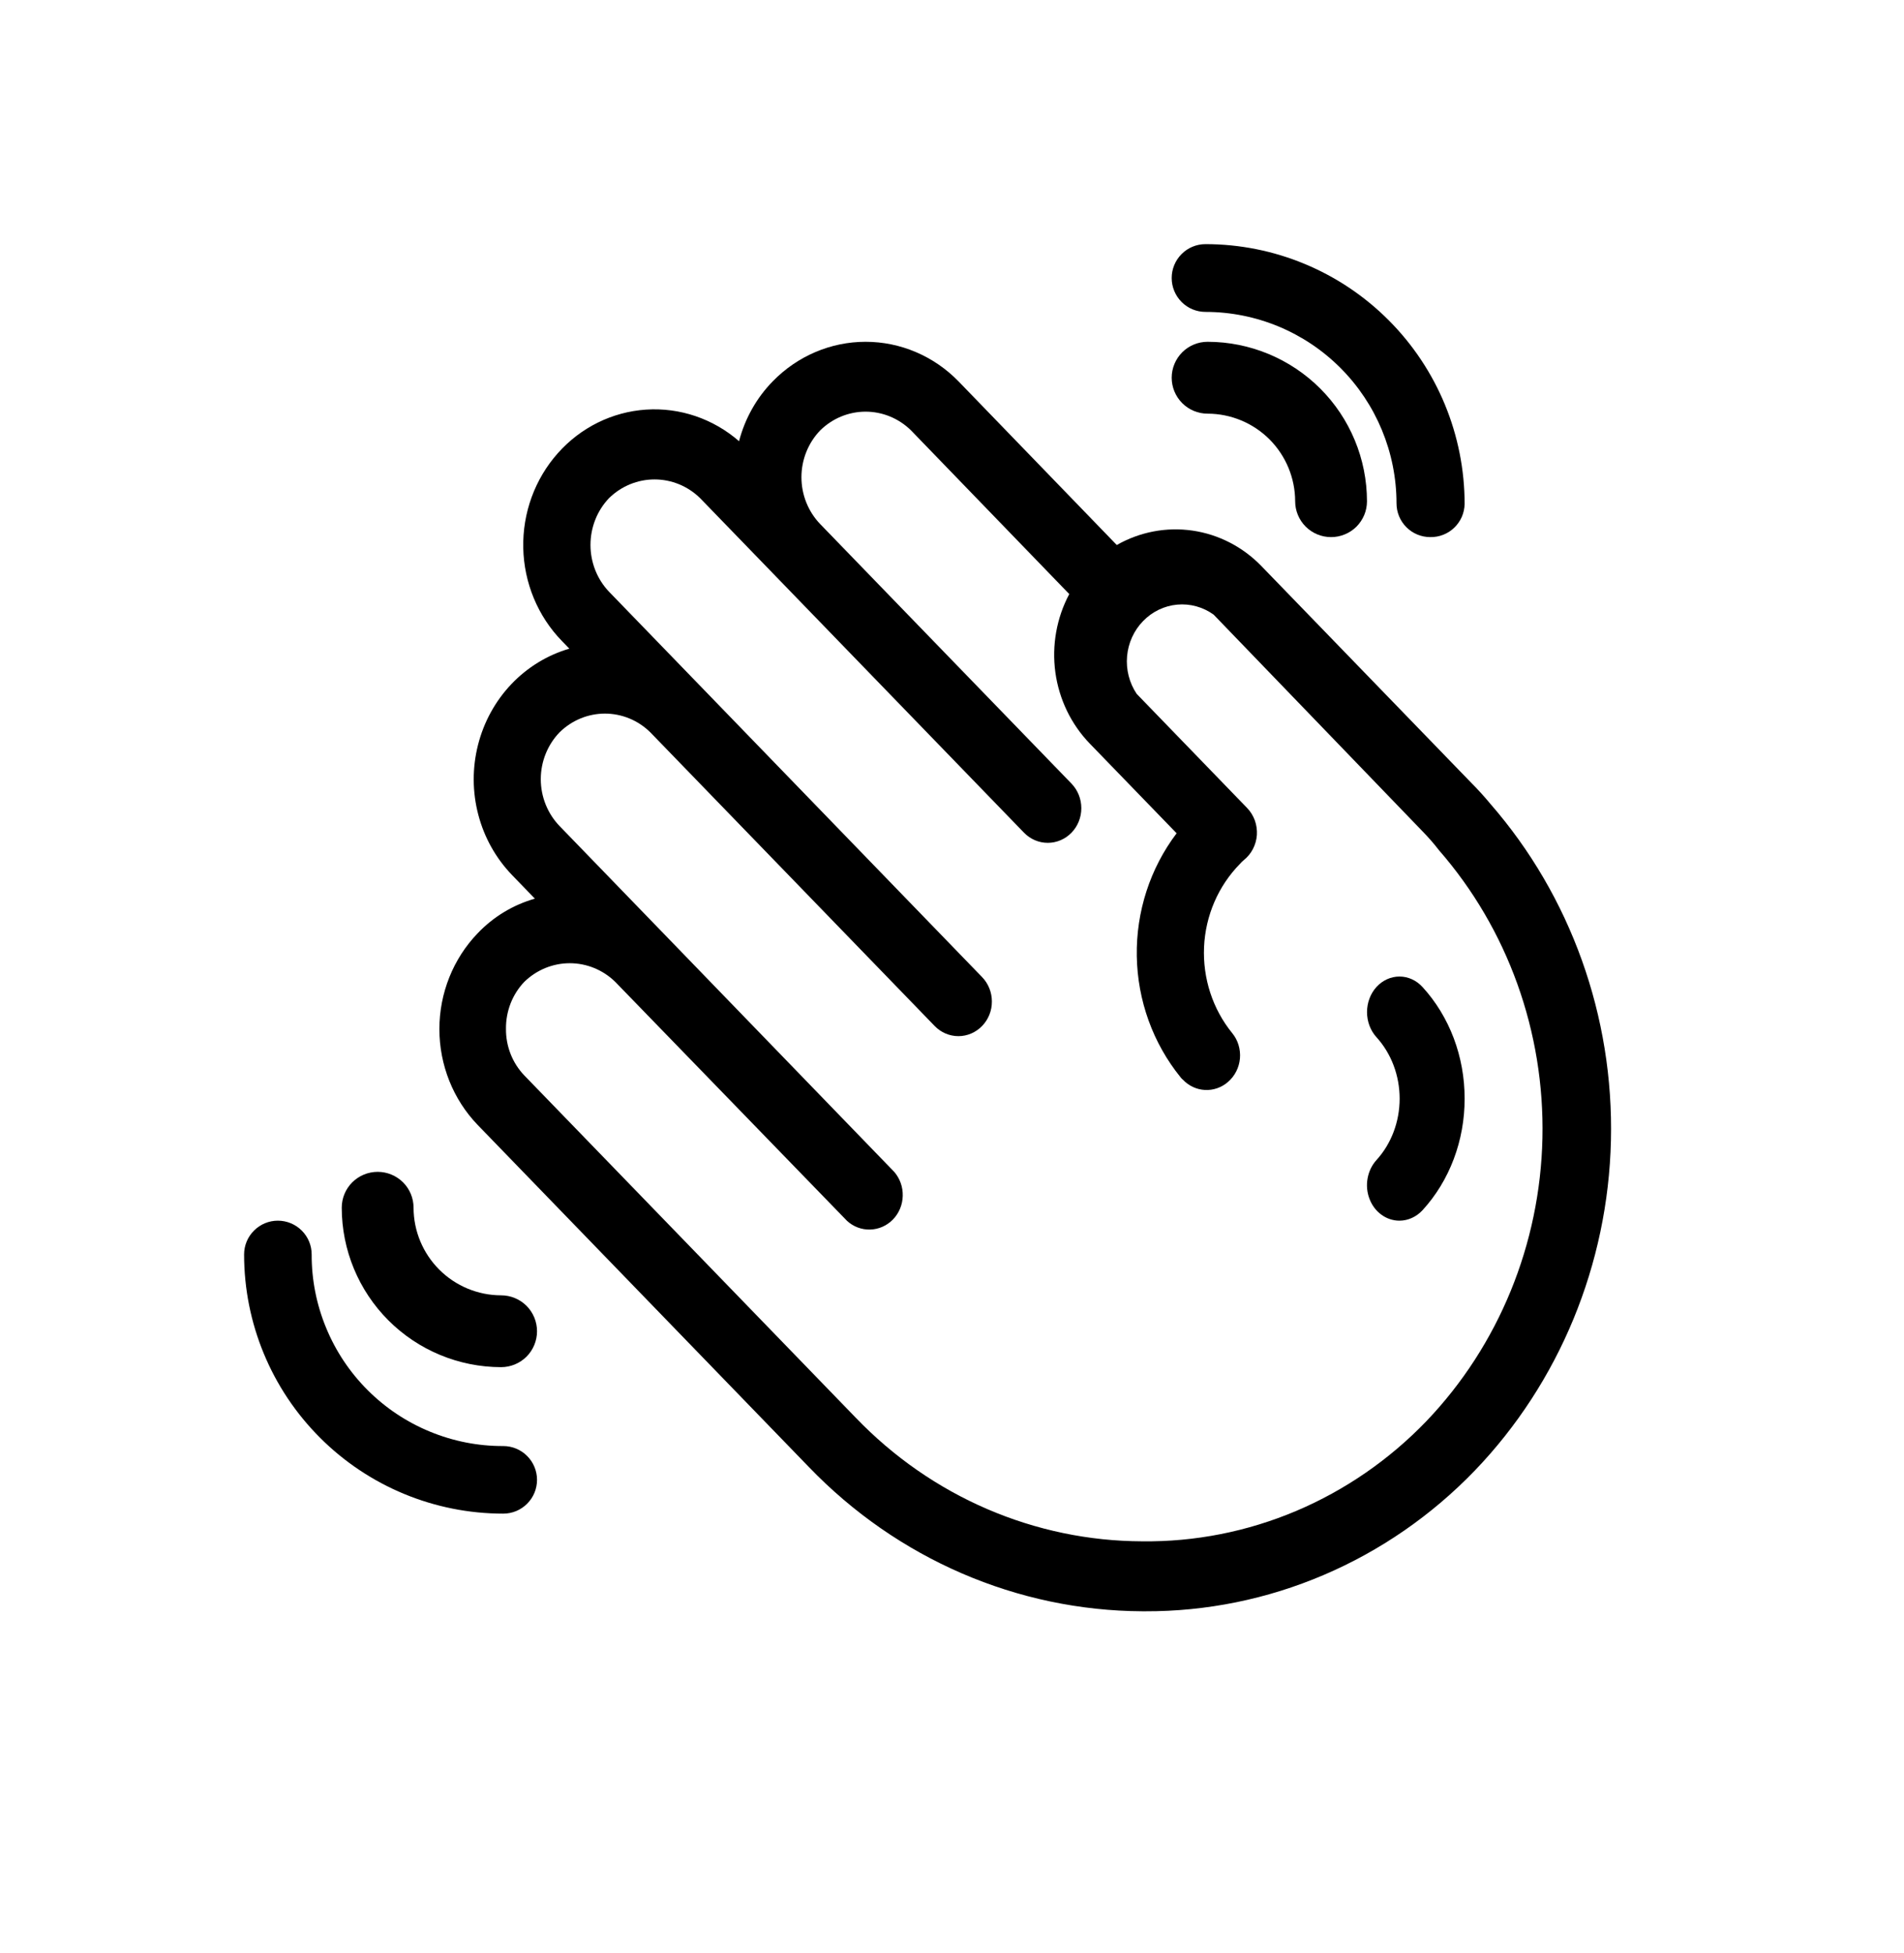 <svg width="39" height="40" viewBox="0 0 39 40" fill="none" xmlns="http://www.w3.org/2000/svg">
<path d="M16 16L14 14L14.028 14.025L16 16Z" fill="black"/>
<path d="M30.53 16.466C30.401 16.31 30.266 16.162 30.126 16.022L25.839 11.595C25.457 11.2 24.962 10.945 24.427 10.867C23.892 10.789 23.348 10.893 22.875 11.162L19.633 7.81C19.127 7.291 18.443 7 17.73 7C17.018 7 16.334 7.291 15.828 7.81C15.497 8.148 15.259 8.572 15.138 9.036C14.608 8.575 13.925 8.343 13.233 8.389C12.541 8.435 11.893 8.755 11.425 9.283C10.956 9.811 10.703 10.505 10.718 11.221C10.733 11.937 11.016 12.619 11.507 13.125L11.662 13.285C11.21 13.417 10.8 13.668 10.472 14.014C10.144 14.36 9.909 14.789 9.791 15.257C9.672 15.726 9.674 16.218 9.797 16.686C9.919 17.153 10.158 17.579 10.489 17.922L10.956 18.405C10.512 18.531 10.107 18.775 9.784 19.114C9.282 19.636 9 20.341 9 21.076C9 21.812 9.282 22.517 9.784 23.039L16.571 30.048C18.381 31.927 20.837 32.988 23.403 33H23.456C24.71 33.004 25.953 32.752 27.112 32.257C28.271 31.763 29.324 31.036 30.209 30.118C31.94 28.315 32.938 25.896 32.997 23.358C33.057 20.82 32.174 18.354 30.53 16.466ZM29.221 29.102C28.459 29.895 27.551 30.521 26.55 30.945C25.55 31.368 24.477 31.58 23.396 31.567C22.305 31.564 21.225 31.339 20.218 30.905C19.211 30.471 18.297 29.835 17.529 29.036L10.741 22.027C10.62 21.901 10.524 21.752 10.459 21.587C10.394 21.422 10.362 21.246 10.364 21.069C10.362 20.891 10.395 20.714 10.459 20.549C10.524 20.384 10.62 20.233 10.741 20.107C10.993 19.863 11.325 19.727 11.671 19.727C12.016 19.727 12.349 19.863 12.6 20.107L17.348 25.002C17.478 25.123 17.649 25.187 17.824 25.182C18 25.177 18.167 25.103 18.291 24.975C18.415 24.847 18.487 24.674 18.491 24.493C18.496 24.312 18.434 24.136 18.317 24.001L13.588 19.114L11.462 16.918C11.216 16.663 11.077 16.318 11.077 15.958C11.077 15.598 11.216 15.253 11.462 14.998C11.713 14.752 12.045 14.615 12.391 14.615C12.737 14.615 13.07 14.752 13.32 14.998L19.146 21.014C19.275 21.147 19.45 21.221 19.632 21.221C19.814 21.221 19.989 21.145 20.117 21.012C20.246 20.879 20.318 20.699 20.317 20.511C20.317 20.323 20.244 20.142 20.115 20.01L12.476 12.12C12.232 11.865 12.095 11.52 12.095 11.161C12.095 10.801 12.232 10.456 12.476 10.201C12.728 9.955 13.061 9.819 13.407 9.819C13.754 9.819 14.087 9.955 14.339 10.201L15.847 11.758L17.581 13.549L20.975 17.054C21.104 17.187 21.279 17.262 21.461 17.262C21.644 17.262 21.819 17.187 21.948 17.054C22.077 16.921 22.149 16.74 22.149 16.552C22.149 16.363 22.077 16.183 21.948 16.049L18.554 12.545L16.801 10.734C16.555 10.479 16.416 10.134 16.416 9.774C16.416 9.414 16.555 9.069 16.801 8.814C17.052 8.568 17.384 8.431 17.73 8.431C18.076 8.431 18.409 8.568 18.66 8.814L21.902 12.167C21.642 12.655 21.542 13.218 21.617 13.77C21.693 14.322 21.94 14.833 22.321 15.228L24.101 17.066C23.558 17.783 23.27 18.671 23.285 19.581C23.3 20.491 23.617 21.368 24.184 22.066C24.197 22.083 24.212 22.099 24.229 22.112C24.349 22.239 24.511 22.315 24.682 22.323C24.853 22.332 25.022 22.273 25.153 22.159C25.222 22.099 25.28 22.026 25.322 21.943C25.364 21.861 25.39 21.77 25.398 21.677C25.406 21.584 25.396 21.491 25.369 21.401C25.342 21.312 25.298 21.23 25.239 21.158C24.839 20.666 24.634 20.036 24.663 19.393C24.692 18.751 24.955 18.144 25.398 17.693C25.421 17.666 25.446 17.641 25.473 17.619C25.552 17.557 25.616 17.479 25.663 17.39C25.71 17.3 25.738 17.201 25.745 17.1C25.751 16.999 25.737 16.897 25.703 16.802C25.668 16.706 25.614 16.62 25.545 16.548L23.283 14.211C23.132 13.986 23.062 13.714 23.086 13.441C23.11 13.168 23.226 12.913 23.414 12.72C23.602 12.526 23.849 12.407 24.113 12.383C24.377 12.359 24.641 12.431 24.859 12.588L29.135 17.023C29.252 17.144 29.361 17.264 29.474 17.412C30.883 19.027 31.641 21.136 31.594 23.309C31.547 25.482 30.699 27.554 29.221 29.102Z" fill="black"/>
<path d="M30 22.501C30.001 22.926 29.925 23.347 29.777 23.739C29.629 24.132 29.411 24.488 29.136 24.788C29.01 24.923 28.842 24.999 28.666 25C28.534 25 28.405 24.958 28.296 24.878C28.186 24.799 28.101 24.685 28.051 24.552C28 24.419 27.987 24.272 28.013 24.131C28.039 23.99 28.102 23.86 28.195 23.758C28.499 23.424 28.669 22.972 28.669 22.501C28.669 22.03 28.499 21.578 28.195 21.243C28.071 21.107 28.001 20.922 28.001 20.728C28.001 20.535 28.071 20.35 28.195 20.213C28.32 20.077 28.489 20 28.666 20C28.842 20 29.011 20.077 29.136 20.213C29.411 20.513 29.629 20.87 29.777 21.262C29.925 21.655 30.001 22.076 30 22.501Z" fill="black"/>
<path d="M27.262 11C27.166 11 27.071 10.981 26.982 10.944C26.893 10.907 26.812 10.853 26.744 10.785C26.676 10.717 26.622 10.636 26.585 10.547C26.548 10.458 26.529 10.363 26.529 10.266C26.528 9.791 26.339 9.335 26.003 8.998C25.666 8.662 25.211 8.473 24.735 8.472C24.54 8.472 24.353 8.394 24.215 8.256C24.078 8.118 24 7.931 24 7.736C24 7.541 24.078 7.354 24.215 7.216C24.353 7.078 24.54 7 24.735 7C25.601 7.001 26.431 7.346 27.043 7.958C27.655 8.57 27.999 9.4 28 10.266C28 10.363 27.981 10.459 27.944 10.548C27.907 10.637 27.852 10.718 27.784 10.787C27.715 10.855 27.634 10.909 27.544 10.945C27.455 10.982 27.359 11.001 27.262 11Z" fill="black"/>
<path d="M29.295 11C29.112 11 28.936 10.927 28.807 10.797C28.677 10.667 28.605 10.491 28.605 10.308C28.604 9.268 28.191 8.271 27.457 7.536C26.724 6.801 25.729 6.388 24.692 6.388C24.508 6.388 24.332 6.315 24.203 6.185C24.073 6.054 24 5.878 24 5.694C24 5.51 24.073 5.333 24.203 5.203C24.332 5.073 24.508 5 24.692 5C26.1 5 27.45 5.561 28.445 6.559C29.441 7.557 30 8.911 30 10.323C29.998 10.414 29.978 10.504 29.942 10.587C29.905 10.67 29.853 10.745 29.787 10.808C29.722 10.871 29.645 10.92 29.56 10.953C29.476 10.986 29.385 11.002 29.295 11Z" fill="black"/>
<path d="M10.264 28C9.399 27.999 8.569 27.655 7.957 27.043C7.345 26.431 7.001 25.601 7 24.735C7 24.54 7.077 24.353 7.215 24.215C7.353 24.078 7.54 24 7.736 24C7.931 24 8.118 24.078 8.256 24.215C8.394 24.353 8.471 24.54 8.471 24.735C8.472 25.211 8.661 25.666 8.998 26.003C9.334 26.339 9.789 26.528 10.264 26.529C10.46 26.529 10.647 26.607 10.785 26.744C10.922 26.882 11 27.069 11 27.265C11 27.46 10.922 27.647 10.785 27.785C10.647 27.922 10.46 28 10.264 28Z" fill="black"/>
<path d="M10.308 31C8.9 31 7.55 30.441 6.555 29.445C5.559 28.45 5 27.1 5 25.692C5 25.508 5.073 25.332 5.203 25.203C5.332 25.073 5.508 25 5.692 25C5.875 25 6.051 25.073 6.181 25.203C6.311 25.332 6.384 25.508 6.384 25.692C6.382 26.208 6.483 26.719 6.68 27.195C6.876 27.672 7.165 28.105 7.53 28.47C7.895 28.835 8.328 29.124 8.805 29.32C9.281 29.517 9.792 29.618 10.308 29.616C10.492 29.616 10.668 29.689 10.797 29.819C10.927 29.948 11 30.125 11 30.308C11 30.492 10.927 30.668 10.797 30.797C10.668 30.927 10.492 31 10.308 31Z" fill="black"/>
</svg>
